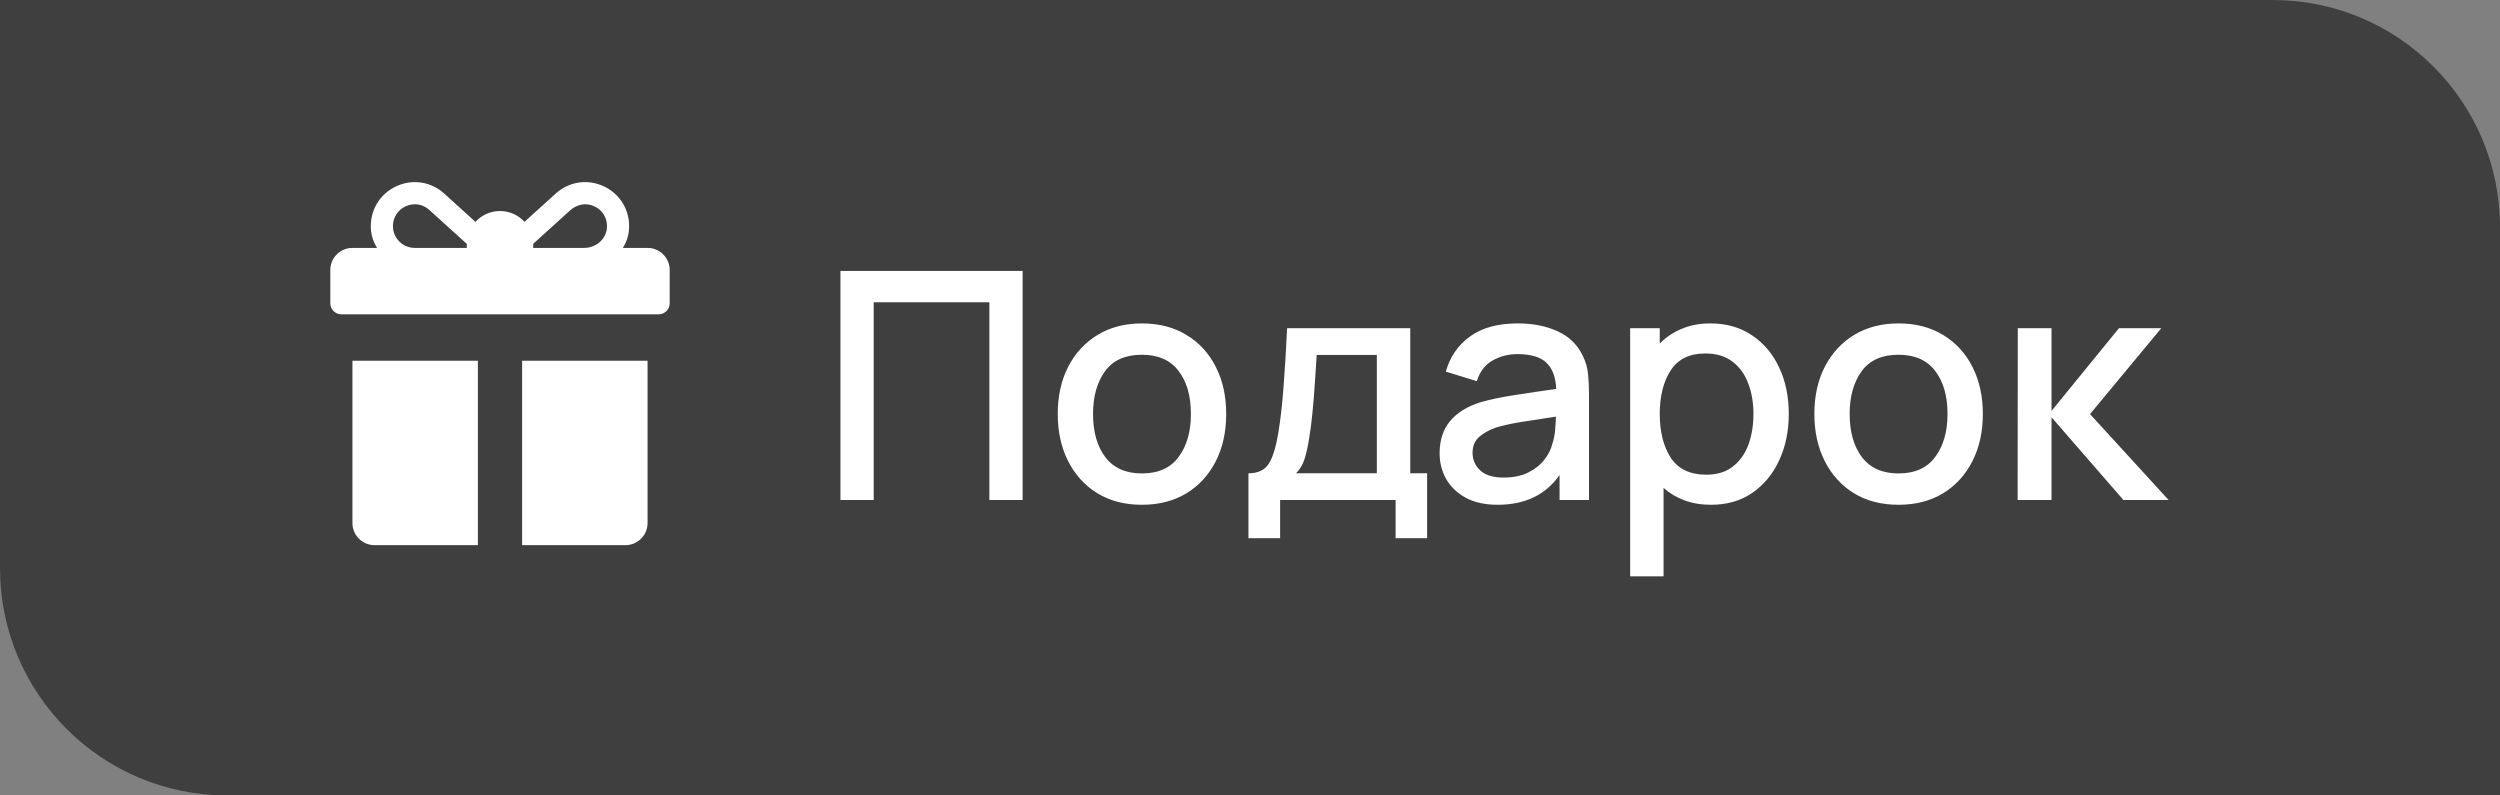 <svg width="110" height="35" viewBox="0 0 110 35" fill="none" xmlns="http://www.w3.org/2000/svg">
<rect x="0" y="0" width="110" height="35" fill="#808080" stroke="none"/>
<path d="M0 0H100C105.523 0 110 4.477 110 10V35H10C4.477 35 0 30.523 0 25V0Z" fill="#3F3F3F"/>
<path d="M36.98 22H38.443V13.299H43.532V22H44.995V11.92H36.98V22ZM50.243 22.21C50.995 22.21 51.648 22.042 52.203 21.706C52.759 21.365 53.188 20.896 53.492 20.299C53.8 19.697 53.953 19.002 53.953 18.213C53.953 17.434 53.802 16.745 53.498 16.148C53.195 15.546 52.766 15.077 52.211 14.741C51.655 14.4 50.999 14.23 50.243 14.23C49.502 14.23 48.853 14.398 48.297 14.734C47.742 15.07 47.31 15.537 47.002 16.134C46.694 16.731 46.541 17.424 46.541 18.213C46.541 18.992 46.692 19.683 46.995 20.285C47.299 20.887 47.726 21.358 48.276 21.699C48.832 22.04 49.487 22.21 50.243 22.21ZM50.243 20.831C49.539 20.831 49.005 20.595 48.641 20.124C48.276 19.648 48.094 19.011 48.094 18.213C48.094 17.443 48.27 16.818 48.62 16.337C48.969 15.852 49.511 15.609 50.243 15.609C50.958 15.609 51.494 15.845 51.853 16.316C52.218 16.787 52.4 17.42 52.4 18.213C52.4 18.988 52.22 19.618 51.861 20.103C51.506 20.588 50.967 20.831 50.243 20.831ZM54.932 23.68H56.325V22H61.407V23.68H62.793V20.824H62.051V14.44H56.633C56.586 15.401 56.535 16.248 56.479 16.981C56.427 17.709 56.353 18.379 56.255 18.99C56.147 19.657 56.003 20.131 55.821 20.411C55.643 20.686 55.347 20.824 54.932 20.824V23.68ZM57.025 20.824C57.202 20.647 57.328 20.434 57.403 20.187C57.482 19.94 57.55 19.632 57.606 19.263C57.662 18.946 57.708 18.582 57.746 18.171C57.788 17.76 57.823 17.333 57.851 16.89C57.883 16.447 57.911 16.022 57.935 15.616H60.581V20.824H57.025ZM65.898 22.21C67.102 22.21 68.01 21.774 68.621 20.901V22H69.916V17.345C69.916 17.028 69.902 16.731 69.874 16.456C69.846 16.181 69.772 15.919 69.65 15.672C69.417 15.173 69.048 14.809 68.544 14.58C68.045 14.347 67.457 14.23 66.78 14.23C65.907 14.23 65.207 14.421 64.68 14.804C64.153 15.187 63.798 15.702 63.616 16.351L64.981 16.771C65.112 16.351 65.343 16.048 65.674 15.861C66.005 15.674 66.37 15.581 66.766 15.581C67.354 15.581 67.779 15.707 68.04 15.959C68.306 16.206 68.451 16.591 68.474 17.114C67.858 17.198 67.256 17.287 66.668 17.38C66.08 17.469 65.567 17.576 65.128 17.702C64.545 17.889 64.102 18.166 63.798 18.535C63.495 18.904 63.343 19.373 63.343 19.942C63.343 20.353 63.439 20.731 63.63 21.076C63.826 21.417 64.113 21.692 64.491 21.902C64.874 22.107 65.343 22.21 65.898 22.21ZM66.157 21.013C65.691 21.013 65.345 20.906 65.121 20.691C64.902 20.476 64.792 20.222 64.792 19.928C64.792 19.629 64.89 19.394 65.086 19.221C65.287 19.048 65.537 18.911 65.835 18.808C66.153 18.715 66.526 18.633 66.955 18.563C67.389 18.493 67.891 18.416 68.46 18.332C68.456 18.509 68.444 18.708 68.425 18.927C68.406 19.146 68.367 19.342 68.306 19.515C68.25 19.762 68.131 20 67.949 20.229C67.772 20.458 67.531 20.647 67.228 20.796C66.93 20.941 66.573 21.013 66.157 21.013ZM71.727 25.36H73.197V21.468C73.463 21.706 73.769 21.888 74.114 22.014C74.464 22.145 74.854 22.21 75.283 22.21C75.988 22.21 76.594 22.035 77.103 21.685C77.616 21.33 78.011 20.852 78.286 20.25C78.566 19.648 78.706 18.969 78.706 18.213C78.706 17.452 78.566 16.773 78.286 16.176C78.006 15.574 77.607 15.1 77.089 14.755C76.576 14.405 75.964 14.23 75.255 14.23C74.788 14.23 74.368 14.309 73.995 14.468C73.622 14.622 73.3 14.839 73.029 15.119V14.44H71.727V25.36ZM75.08 20.887C74.361 20.887 73.839 20.637 73.512 20.138C73.19 19.639 73.029 18.997 73.029 18.213C73.029 17.429 73.19 16.79 73.512 16.295C73.834 15.8 74.34 15.553 75.031 15.553C75.516 15.553 75.915 15.672 76.228 15.91C76.541 16.148 76.772 16.468 76.921 16.869C77.075 17.27 77.152 17.718 77.152 18.213C77.152 18.712 77.077 19.165 76.928 19.571C76.779 19.972 76.55 20.292 76.242 20.53C75.939 20.768 75.551 20.887 75.08 20.887ZM83.534 22.21C84.286 22.21 84.939 22.042 85.495 21.706C86.05 21.365 86.479 20.896 86.782 20.299C87.091 19.697 87.245 19.002 87.245 18.213C87.245 17.434 87.093 16.745 86.79 16.148C86.486 15.546 86.057 15.077 85.501 14.741C84.946 14.4 84.29 14.23 83.534 14.23C82.793 14.23 82.144 14.398 81.588 14.734C81.033 15.07 80.602 15.537 80.293 16.134C79.986 16.731 79.832 17.424 79.832 18.213C79.832 18.992 79.983 19.683 80.287 20.285C80.59 20.887 81.017 21.358 81.567 21.699C82.123 22.04 82.778 22.21 83.534 22.21ZM83.534 20.831C82.83 20.831 82.296 20.595 81.931 20.124C81.567 19.648 81.385 19.011 81.385 18.213C81.385 17.443 81.561 16.818 81.91 16.337C82.26 15.852 82.802 15.609 83.534 15.609C84.249 15.609 84.785 15.845 85.144 16.316C85.508 16.787 85.691 17.42 85.691 18.213C85.691 18.988 85.511 19.618 85.151 20.103C84.797 20.588 84.258 20.831 83.534 20.831ZM88.776 22H90.267V18.36L93.431 22H95.419L91.961 18.22L95.097 14.44H93.235L90.267 18.08V14.44H88.783L88.776 22Z" fill="white"/>
<g clip-path="url(#clip0_251_107)">
<path d="M28.493 10.908H27.406C27.549 10.681 27.644 10.427 27.671 10.157C27.757 9.296 27.303 8.525 26.532 8.182C25.822 7.868 25.025 7.997 24.451 8.517L23.078 9.761C22.811 9.469 22.426 9.285 22 9.285C21.573 9.285 21.188 9.469 20.92 9.763L19.546 8.517C18.971 7.996 18.174 7.868 17.465 8.183C16.693 8.525 16.24 9.297 16.326 10.158C16.353 10.427 16.448 10.681 16.591 10.908H15.507C14.969 10.908 14.533 11.344 14.533 11.882V13.343C14.533 13.612 14.751 13.83 15.02 13.83H28.98C29.248 13.83 29.467 13.612 29.467 13.343V11.882C29.466 11.344 29.03 10.908 28.493 10.908ZM20.539 10.746V10.908H18.248C17.643 10.908 17.166 10.344 17.318 9.714C17.384 9.436 17.585 9.2 17.844 9.08C18.2 8.916 18.594 8.968 18.892 9.239L20.539 10.732C20.539 10.736 20.539 10.741 20.539 10.746ZM26.704 10.028C26.668 10.534 26.211 10.908 25.703 10.908H23.461V10.746C23.461 10.74 23.46 10.735 23.46 10.729C23.833 10.391 24.643 9.657 25.082 9.259C25.331 9.033 25.68 8.927 26.003 9.024C26.466 9.162 26.738 9.556 26.704 10.028Z" fill="white"/>
<path d="M15.507 15.871V23.013C15.507 23.551 15.943 23.987 16.481 23.987H21.026V15.871H15.507Z" fill="white"/>
<path d="M22.974 15.871V23.987H27.519C28.057 23.987 28.493 23.551 28.493 23.013V15.871H22.974Z" fill="white"/>
</g>
<defs>
<clipPath id="clip0_251_107">
<rect width="14.933" height="16" fill="white" transform="translate(14.533 8)"/>
</clipPath>
</defs>
</svg>
